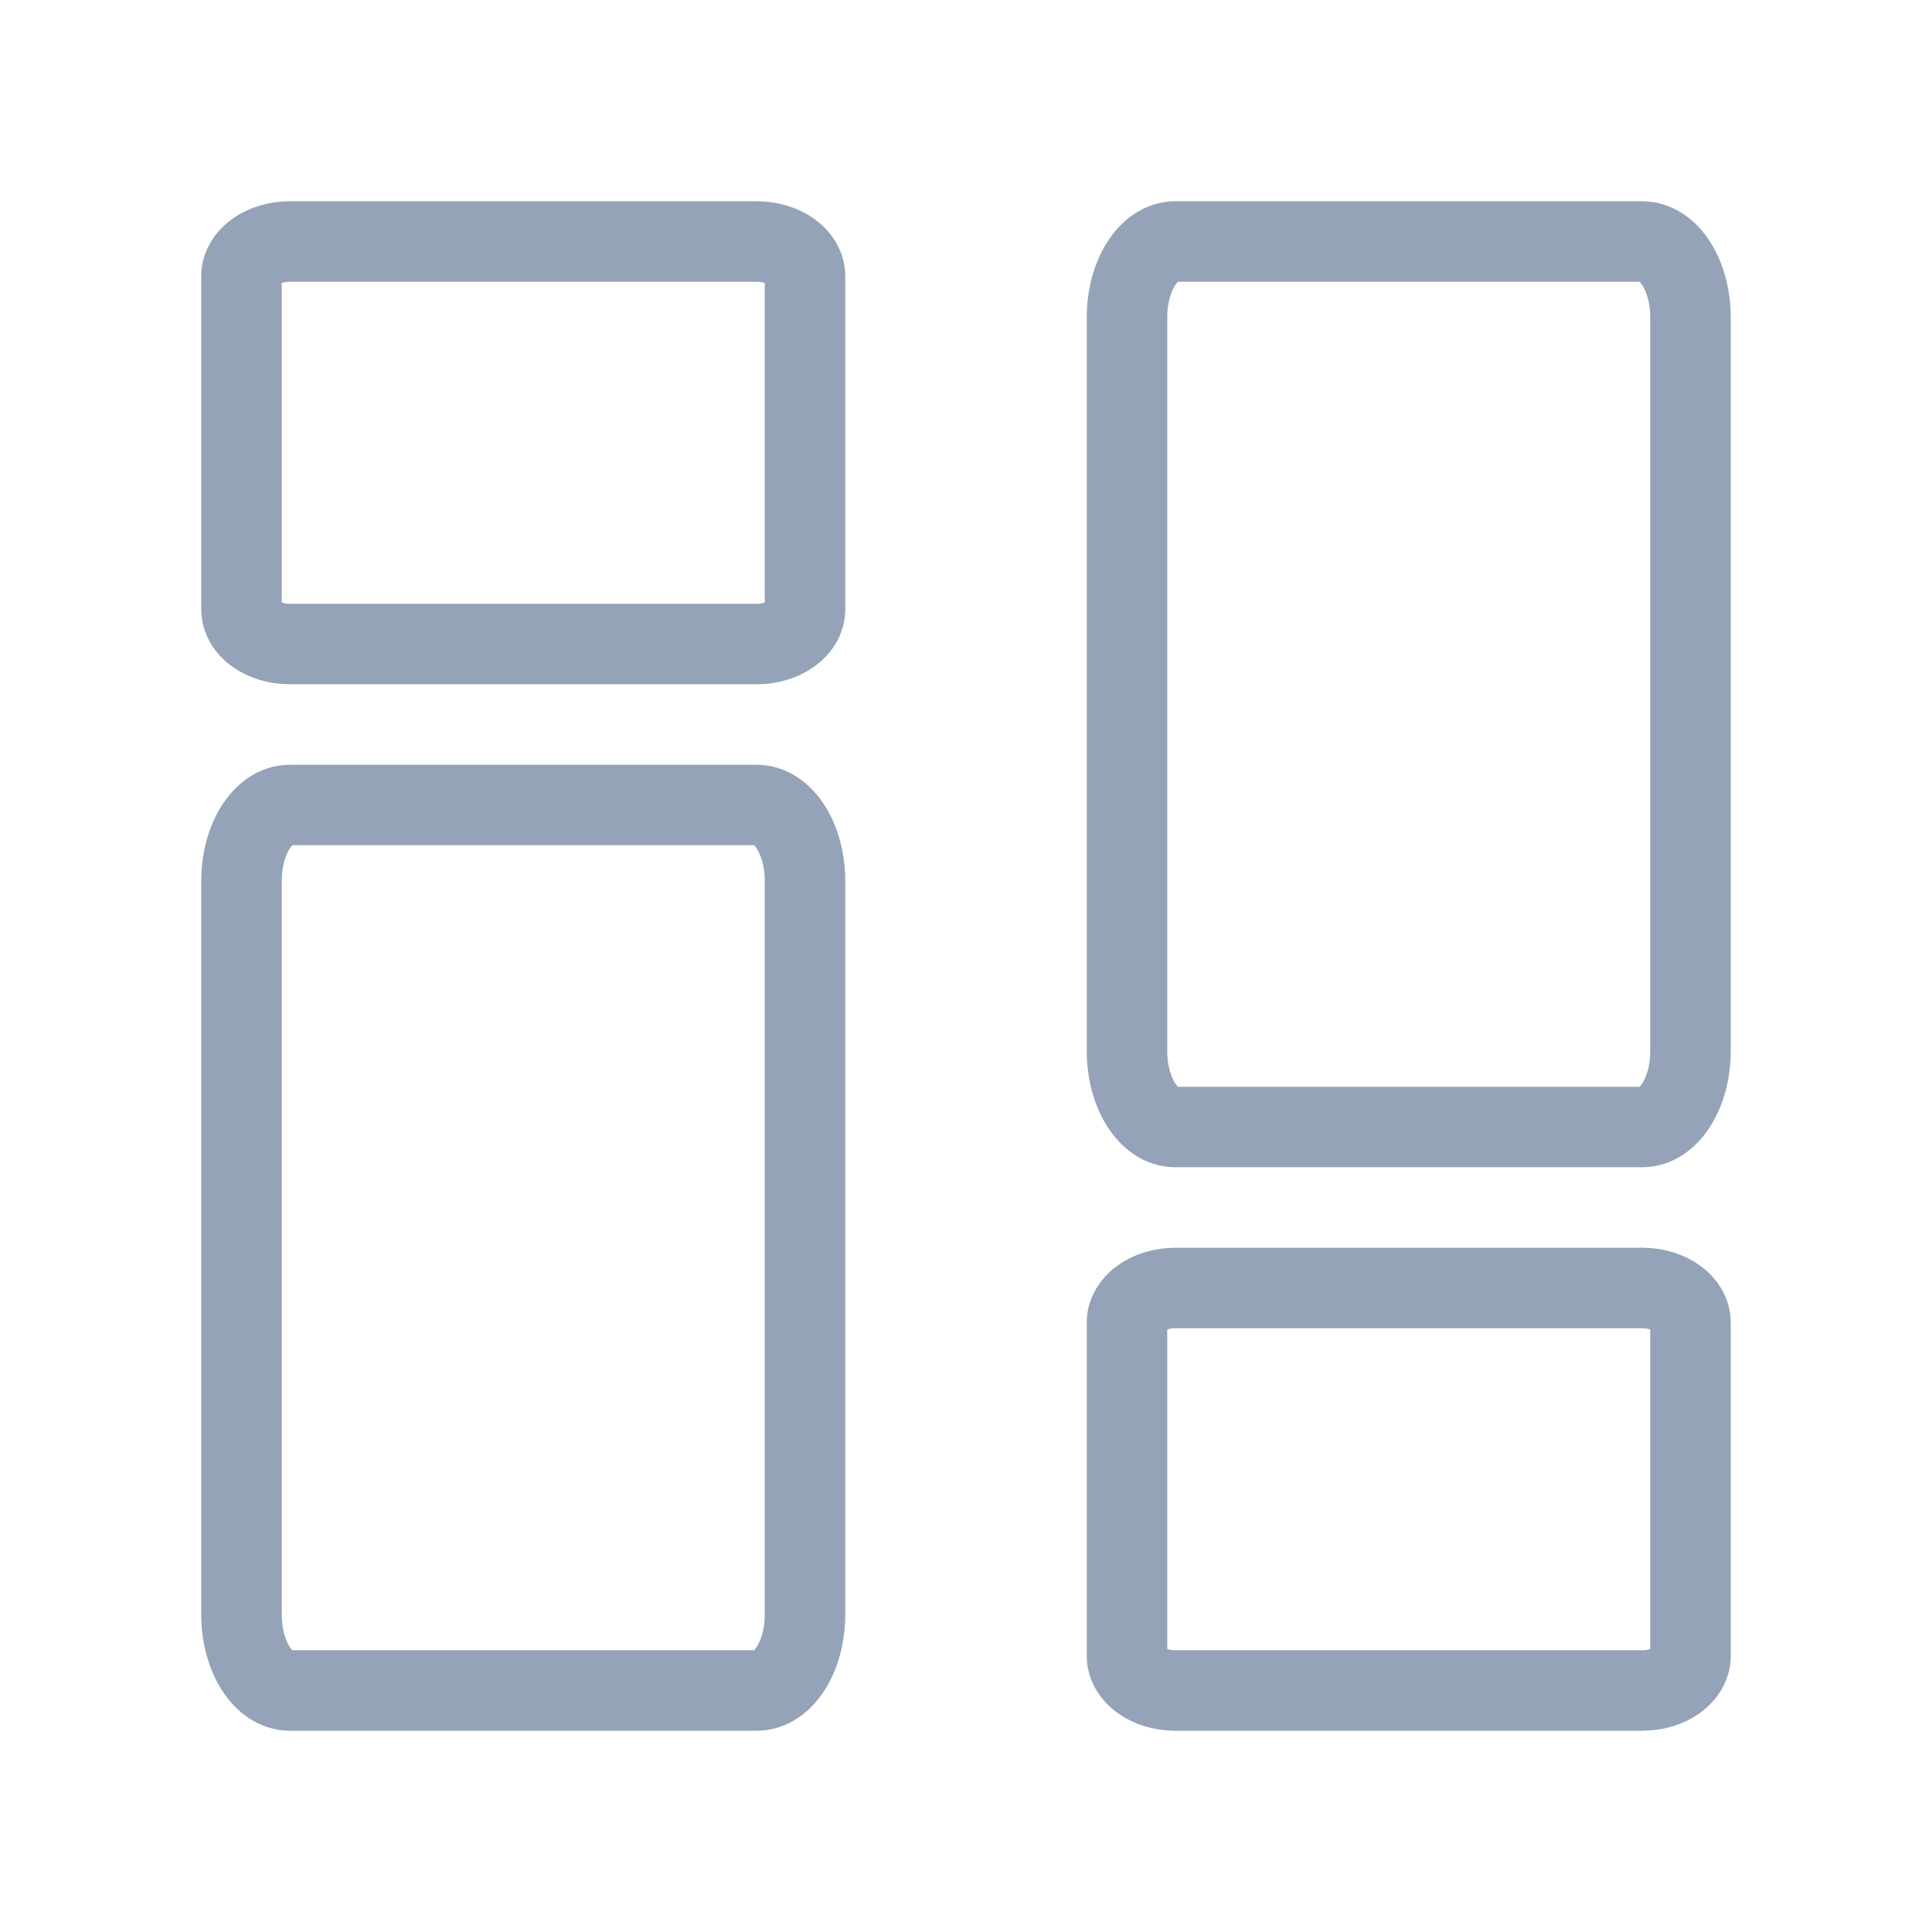 <svg width="24" height="24" viewBox="0 0 24 24" fill="none" xmlns="http://www.w3.org/2000/svg">
<path d="M14 20.571V16.429C14 16.192 14.269 16 14.6 16H20.4C20.731 16 21 16.192 21 16.429V20.571C21 20.808 20.731 21 20.4 21H14.6C14.269 21 14 20.808 14 20.571Z" stroke="#94A3B8"/>
<path d="M3 20.057V10.943C3 10.422 3.269 10 3.6 10H9.4C9.731 10 10 10.422 10 10.943V20.057C10 20.578 9.731 21 9.4 21H3.6C3.269 21 3 20.578 3 20.057Z" stroke="#94A3B8"/>
<path d="M14 13.057V3.943C14 3.422 14.269 3 14.6 3H20.4C20.731 3 21 3.422 21 3.943V13.057C21 13.578 20.731 14 20.4 14H14.6C14.269 14 14 13.578 14 13.057Z" stroke="#94A3B8"/>
<path d="M3 7.571V3.429C3 3.192 3.269 3 3.6 3H9.4C9.731 3 10 3.192 10 3.429V7.571C10 7.808 9.731 8 9.4 8H3.6C3.269 8 3 7.808 3 7.571Z" stroke="#94A3B8"/>
</svg>
